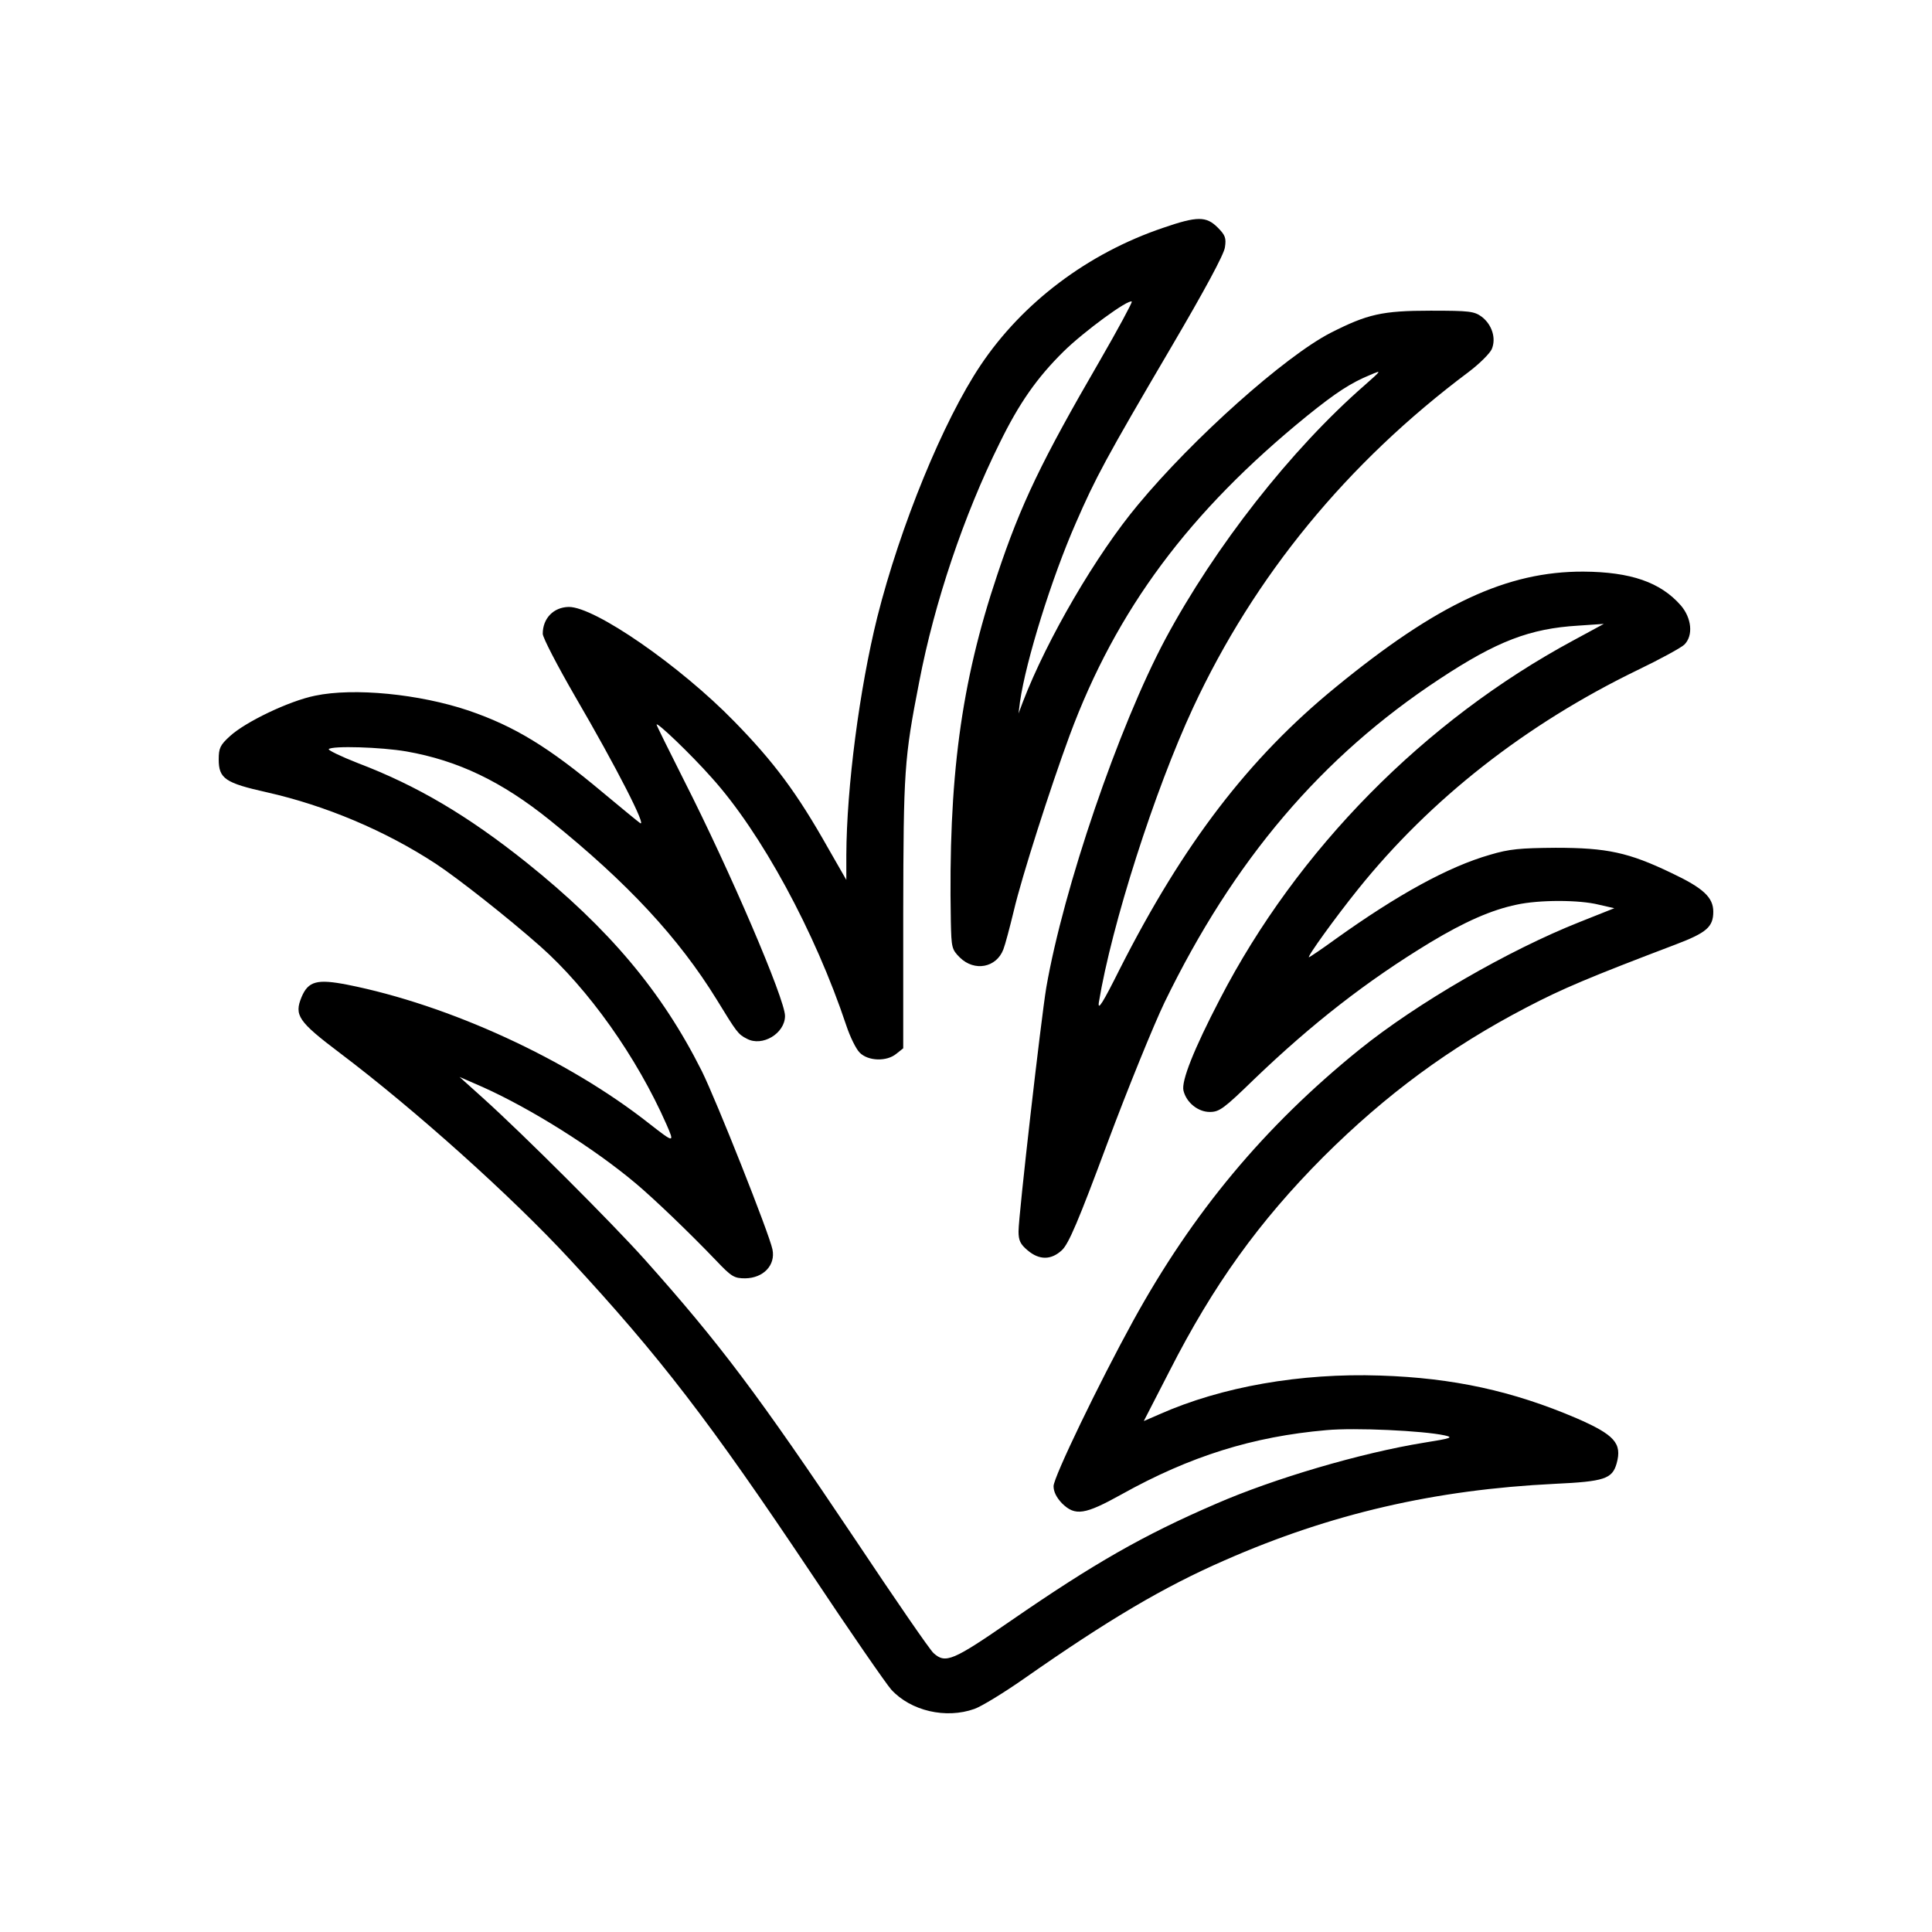 <svg width="53" height="53" viewBox="0 0 53 53" fill="none" xmlns="http://www.w3.org/2000/svg">
<g clip-path="url(#clip0_2004_12)">
<path d="M31.913 6.248C29.847 6.945 28.053 8.298 26.9 10.02C25.875 11.55 24.698 14.424 24.066 16.931C23.577 18.901 23.225 21.599 23.217 23.457V24.138L22.712 23.257C21.863 21.751 21.231 20.903 20.142 19.79C18.66 18.268 16.314 16.642 15.601 16.65C15.185 16.658 14.889 16.963 14.889 17.387C14.889 17.491 15.289 18.26 15.77 19.093C16.915 21.055 17.771 22.736 17.555 22.576C17.467 22.512 17.003 22.128 16.53 21.735C15.049 20.494 14.12 19.926 12.855 19.493C11.501 19.037 9.708 18.861 8.643 19.085C7.93 19.229 6.729 19.805 6.304 20.198C6.04 20.438 6 20.526 6 20.831C6 21.359 6.176 21.479 7.321 21.735C8.923 22.096 10.565 22.784 11.958 23.697C12.566 24.098 13.92 25.163 14.817 25.956C16.138 27.125 17.467 28.991 18.284 30.848C18.508 31.361 18.5 31.361 17.811 30.824C15.577 29.062 12.318 27.565 9.523 27.012C8.699 26.852 8.458 26.916 8.274 27.349C8.066 27.853 8.178 28.021 9.323 28.886C11.381 30.44 14.024 32.81 15.625 34.54C18.108 37.222 19.461 38.984 22.256 43.164C23.321 44.766 24.314 46.199 24.45 46.351C24.986 46.936 25.948 47.16 26.732 46.88C26.916 46.816 27.525 46.447 28.085 46.055C30.432 44.413 31.929 43.533 33.595 42.804C36.51 41.523 39.369 40.866 42.644 40.706C44.013 40.642 44.229 40.57 44.349 40.145C44.502 39.593 44.293 39.361 43.244 38.904C41.499 38.159 39.865 37.799 37.855 37.735C35.677 37.663 33.515 38.039 31.801 38.8L31.377 38.984L32.081 37.615C33.283 35.253 34.54 33.507 36.302 31.737C38.023 30.023 39.769 28.734 41.875 27.637C42.852 27.125 43.613 26.804 45.975 25.907C46.816 25.587 47 25.427 47 25.011C47 24.618 46.728 24.362 45.847 23.946C44.678 23.385 44.085 23.257 42.676 23.257C41.699 23.265 41.41 23.289 40.874 23.449C39.729 23.777 38.336 24.546 36.646 25.755C36.261 26.036 35.925 26.26 35.909 26.26C35.845 26.26 36.63 25.171 37.255 24.394C39.248 21.912 41.859 19.87 44.91 18.388C45.543 18.084 46.127 17.764 46.207 17.683C46.456 17.435 46.407 16.955 46.111 16.61C45.551 15.97 44.734 15.69 43.437 15.681C41.346 15.674 39.433 16.562 36.63 18.861C34.26 20.799 32.466 23.137 30.72 26.58C30.256 27.509 30.111 27.741 30.144 27.501C30.496 25.363 31.673 21.687 32.73 19.413C34.412 15.802 36.95 12.703 40.289 10.204C40.586 9.98 40.866 9.7 40.922 9.58C41.05 9.283 40.93 8.907 40.65 8.691C40.442 8.539 40.313 8.523 39.248 8.523C37.911 8.523 37.511 8.619 36.502 9.131C35.245 9.78 32.738 12.014 31.217 13.848C30.079 15.209 28.726 17.523 28.061 19.253L27.941 19.573L27.981 19.253C28.142 18.132 28.846 15.866 29.511 14.352C30.055 13.103 30.328 12.591 32.13 9.523C33.042 7.97 33.579 6.977 33.603 6.785C33.643 6.529 33.611 6.448 33.403 6.24C33.09 5.928 32.842 5.928 31.913 6.248ZM30.168 9.9C28.574 12.646 28.006 13.824 27.357 15.77C26.356 18.748 26.012 21.367 26.084 25.283C26.1 25.996 26.108 26.044 26.332 26.268C26.732 26.66 27.333 26.548 27.525 26.044C27.573 25.924 27.701 25.443 27.813 24.979C28.029 24.058 28.806 21.631 29.343 20.174C30.624 16.723 32.618 14.04 35.861 11.405C36.654 10.765 37.062 10.5 37.591 10.284C37.911 10.148 37.911 10.148 37.431 10.572C35.413 12.334 33.331 14.993 31.969 17.531C30.688 19.934 29.175 24.362 28.702 27.093C28.558 27.957 27.941 33.347 27.941 33.779C27.941 34.027 27.989 34.132 28.19 34.3C28.51 34.572 28.838 34.572 29.135 34.292C29.319 34.115 29.583 33.499 30.384 31.345C30.944 29.847 31.649 28.118 31.945 27.501C33.843 23.593 36.254 20.758 39.489 18.628C41.066 17.587 41.971 17.243 43.292 17.163L43.997 17.115L43.156 17.571C39.072 19.773 35.589 23.305 33.467 27.405C32.746 28.79 32.402 29.663 32.466 29.919C32.546 30.248 32.866 30.504 33.187 30.504C33.451 30.504 33.571 30.416 34.412 29.599C35.989 28.086 37.495 26.908 39.24 25.851C40.185 25.283 40.914 24.962 41.603 24.818C42.219 24.682 43.324 24.682 43.861 24.818L44.285 24.915L43.34 25.291C41.379 26.068 38.872 27.517 37.286 28.798C34.684 30.904 32.722 33.259 31.088 36.23C30.152 37.935 28.902 40.522 28.902 40.77C28.902 40.922 28.982 41.082 29.135 41.242C29.495 41.595 29.759 41.555 30.768 40.994C32.65 39.945 34.372 39.409 36.382 39.233C37.174 39.16 39.04 39.248 39.633 39.377C39.881 39.433 39.817 39.457 39.064 39.577C37.335 39.857 34.94 40.562 33.347 41.258C31.361 42.115 30.007 42.892 27.741 44.454C26.14 45.559 25.939 45.647 25.611 45.35C25.515 45.27 24.546 43.861 23.457 42.227C20.79 38.248 19.749 36.862 17.683 34.548C16.794 33.555 14.368 31.129 13.247 30.12L12.606 29.543L13.247 29.823C14.552 30.408 16.282 31.489 17.443 32.466C17.948 32.89 18.933 33.835 19.645 34.58C20.07 35.028 20.142 35.068 20.446 35.068C20.943 35.06 21.279 34.708 21.191 34.276C21.103 33.843 19.653 30.192 19.253 29.383C18.156 27.197 16.715 25.483 14.448 23.665C12.823 22.368 11.437 21.551 9.82 20.935C9.347 20.75 8.987 20.574 9.019 20.55C9.115 20.454 10.452 20.494 11.149 20.614C12.566 20.863 13.768 21.439 15.089 22.504C17.219 24.218 18.62 25.731 19.661 27.421C20.206 28.31 20.246 28.374 20.486 28.494C20.91 28.726 21.535 28.35 21.535 27.869C21.535 27.413 20.03 23.898 18.756 21.391C18.348 20.582 18.012 19.902 18.012 19.878C18.012 19.79 18.957 20.694 19.517 21.327C20.878 22.832 22.36 25.563 23.217 28.134C23.321 28.446 23.481 28.774 23.585 28.878C23.817 29.111 24.322 29.127 24.586 28.91L24.778 28.758V25.043C24.786 21.135 24.802 20.823 25.219 18.692C25.635 16.53 26.436 14.144 27.421 12.158C27.957 11.061 28.446 10.364 29.175 9.644C29.719 9.107 30.96 8.194 31.048 8.274C31.064 8.298 30.672 9.027 30.168 9.9Z" fill="black"/>
</g>
<defs>
<clipPath id="clip0_2004_12">
<rect width="41" height="41" fill="white" transform="translate(6 6)"/>
</clipPath>
</defs>
</svg>

